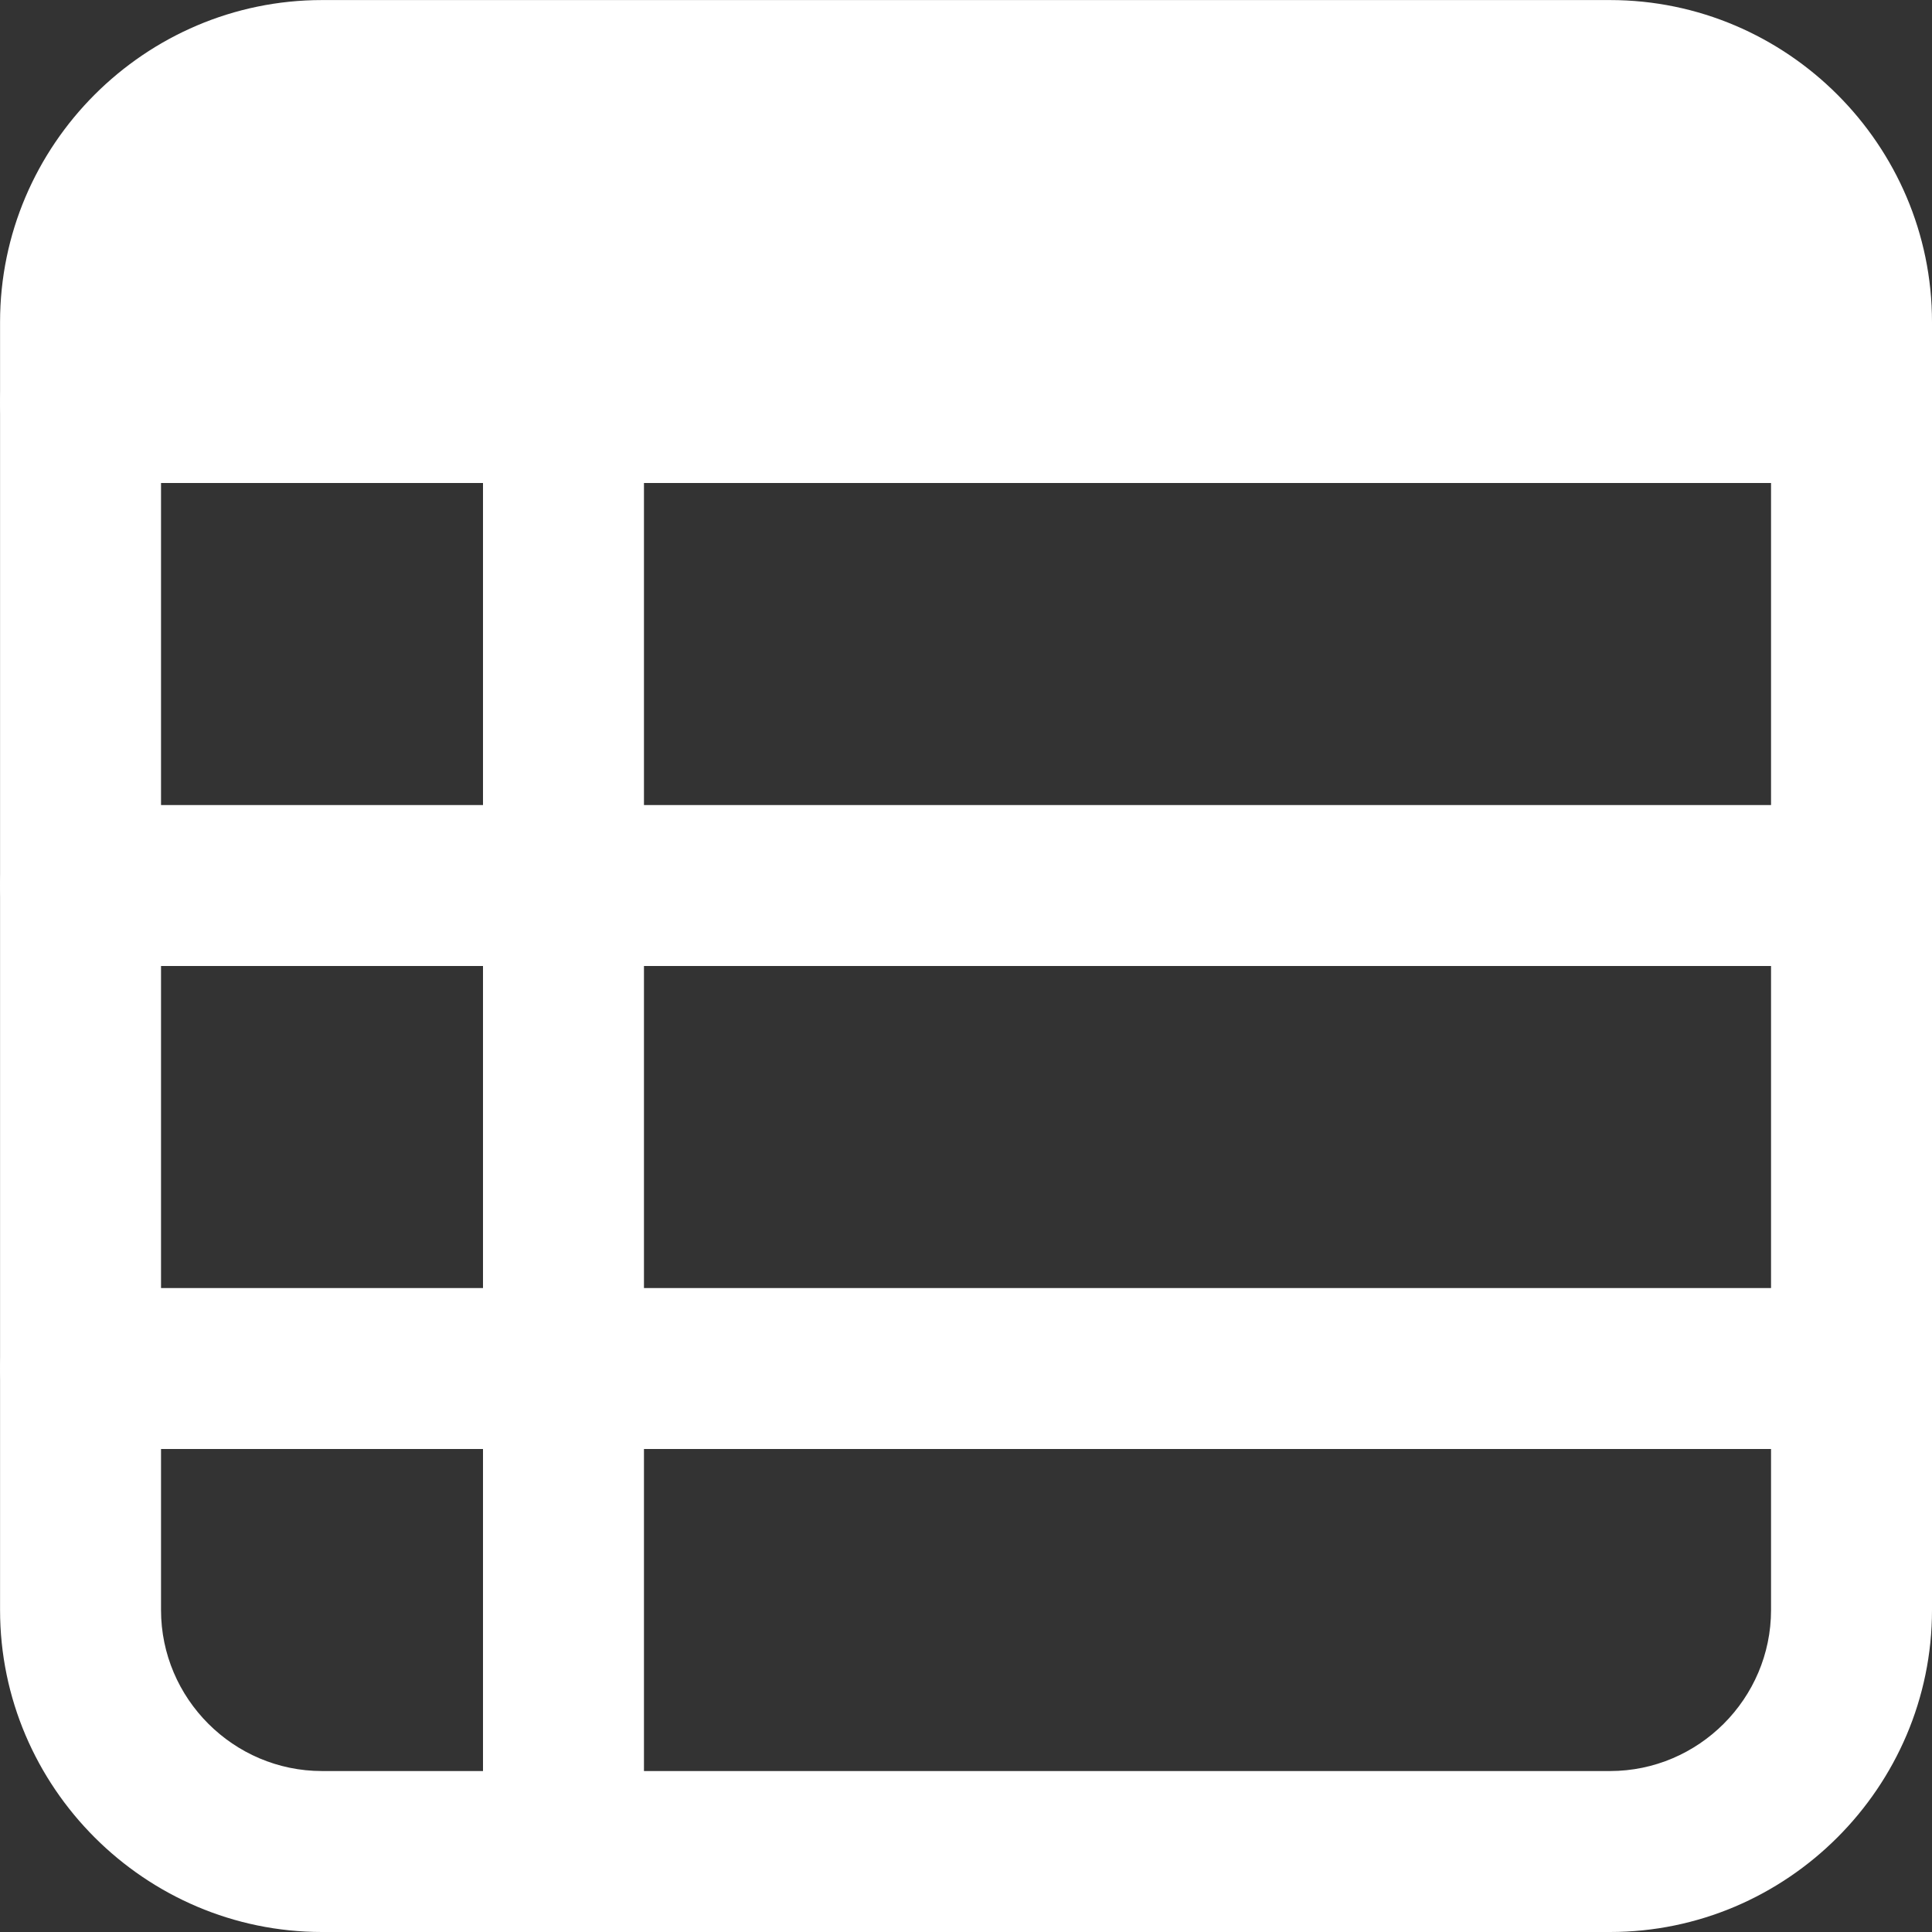<!-- Generated by IcoMoon.io -->
<svg version="1.1" xmlns="http://www.w3.org/2000/svg" width="32" height="32" viewBox="0 0 32 32">
<rect x="0" y="0" width="32" height="32" fill="#333333" stroke="none"/>
<title>mi-table</title>
<path fill="#fff" d="M26.667 32h-21.333c-2.933 0-5.333-2.4-5.333-5.333v-20c0-0.8 0.533-1.333 1.333-1.333h29.333c0.8 0 1.333 0.533 1.333 1.333v20c0 2.933-2.4 5.333-5.333 5.333zM2.667 8v18.667c0 1.467 1.2 2.667 2.667 2.667h21.333c1.467 0 2.667-1.2 2.667-2.667v-18.667h-26.667z"></path>
<path fill="#fff" d="M30.667 6.667h-29.333v-1.333c0-2.267 1.733-4 4-4h21.333c2.267 0 4 1.733 4 4v1.333z"></path>
<path fill="#fff" d="M30.667 8h-29.333c-0.8 0-1.333-0.533-1.333-1.333v-1.333c0-2.933 2.4-5.333 5.333-5.333h21.333c2.933 0 5.333 2.4 5.333 5.333v1.333c0 0.8-0.533 1.333-1.333 1.333zM2.667 5.333h26.667c0-1.467-1.2-2.667-2.667-2.667h-21.333c-1.467 0-2.667 1.2-2.667 2.667z"></path>
<path fill="#fff" d="M9.333 32c-0.8 0-1.333-0.533-1.333-1.333v-24c0-0.8 0.533-1.333 1.333-1.333s1.333 0.533 1.333 1.333v24c0 0.8-0.533 1.333-1.333 1.333z"></path>
<path fill="#fff" d="M30.667 16h-29.333c-0.8 0-1.333-0.533-1.333-1.333s0.533-1.333 1.333-1.333h29.333c0.8 0 1.333 0.533 1.333 1.333s-0.533 1.333-1.333 1.333z"></path>
<path fill="#fff" d="M30.667 24h-29.333c-0.8 0-1.333-0.533-1.333-1.333s0.533-1.333 1.333-1.333h29.333c0.8 0 1.333 0.533 1.333 1.333s-0.533 1.333-1.333 1.333z"></path>
</svg>
